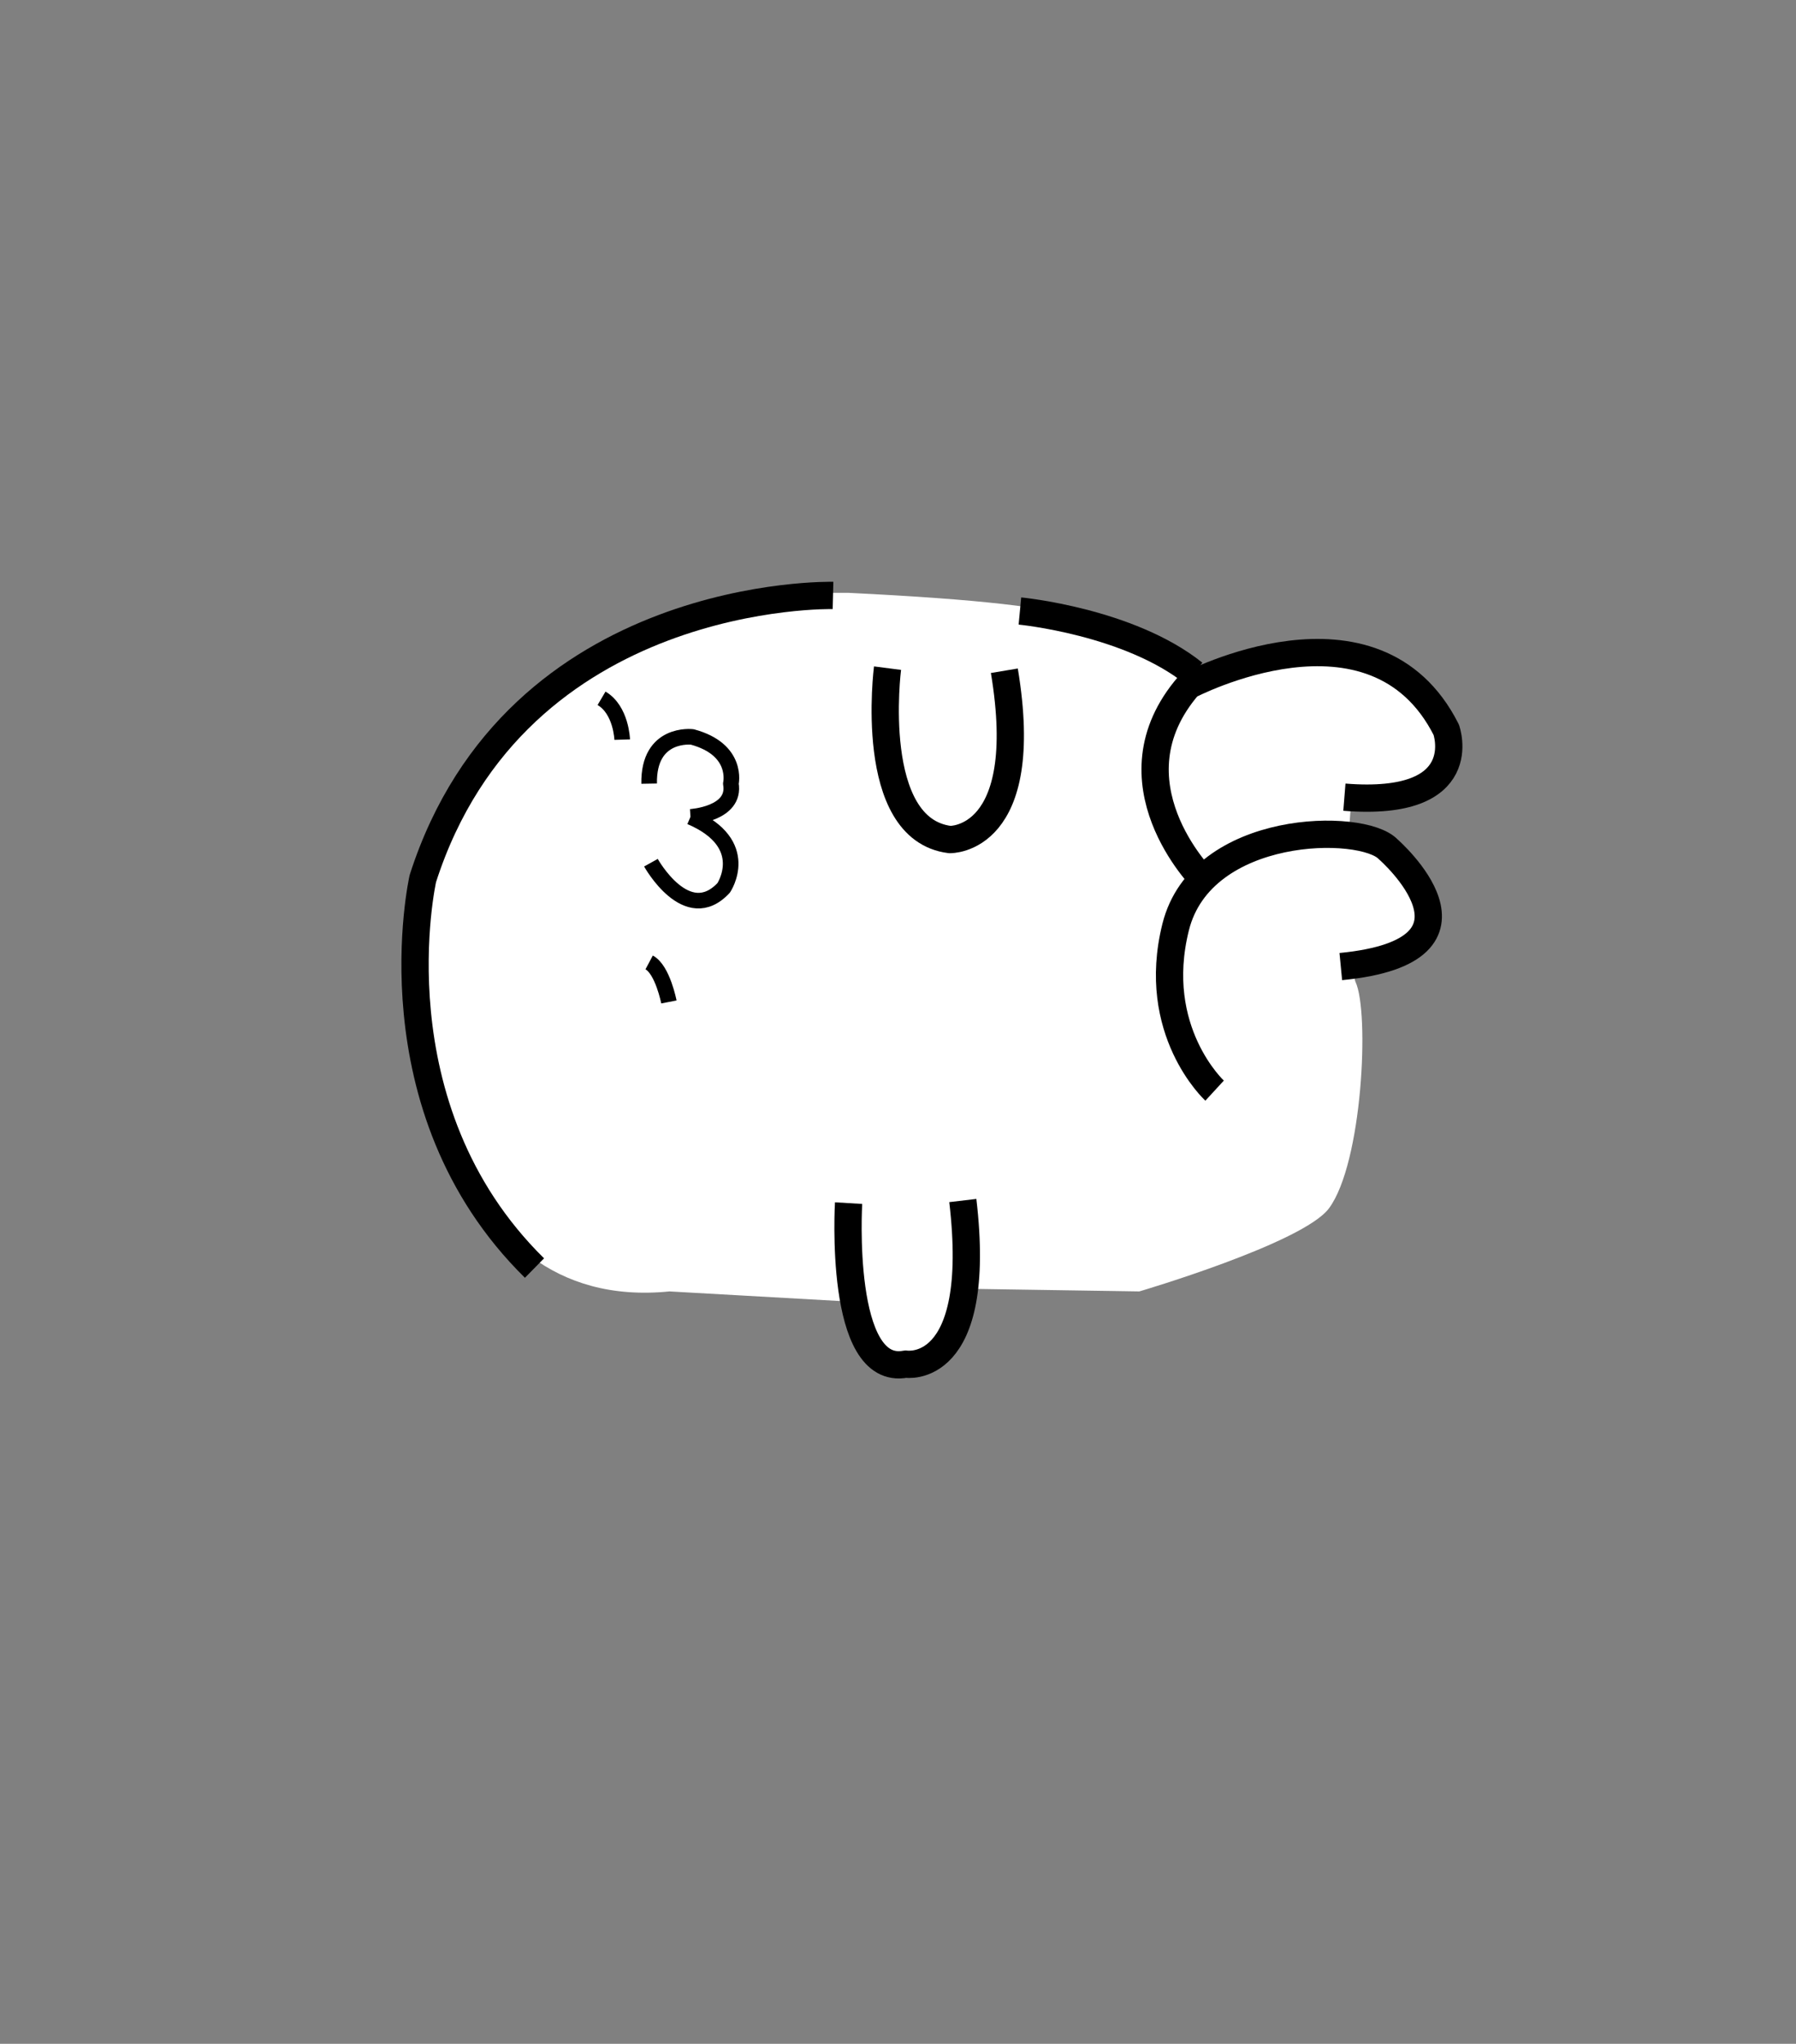 <?xml version="1.0" encoding="UTF-8" standalone="no"?>
<svg
   xmlns:dc="http://purl.org/dc/elements/1.1/"
   xmlns:cc="http://creativecommons.org/ns#"
   xmlns:rdf="http://www.w3.org/1999/02/22-rdf-syntax-ns#"
   xmlns:svg="http://www.w3.org/2000/svg"
   xmlns="http://www.w3.org/2000/svg"
   xmlns:xlink="http://www.w3.org/1999/xlink"
   xmlns:sodipodi="http://sodipodi.sourceforge.net/DTD/sodipodi-0.dtd"
   xmlns:inkscape="http://www.inkscape.org/namespaces/inkscape"
   height="182"
   width="160"
   version="1.1"
   id="svg100"
   sodipodi:docname="front-sitting.svg"
   inkscape:version="1.0.2-2 (e86c870879, 2021-01-15)">
  <rect width="100%" height="100%" fill="#808080" stroke="none"/>
  <sodipodi:namedview
     pagecolor="#ffffff"
     bordercolor="#666666"
     borderopacity="1"
     objecttolerance="10"
     gridtolerance="10"
     guidetolerance="10"
     inkscape:pageopacity="0"
     inkscape:pageshadow="2"
     inkscape:window-width="1466"
     inkscape:window-height="968"
     id="namedview102"
     showgrid="false"
     inkscape:zoom="4.6703297"
     inkscape:cx="80"
     inkscape:cy="73.870588"
     inkscape:window-x="0"
     inkscape:window-y="0"
     inkscape:window-maximized="0"
     inkscape:current-layer="svg100" />
  <defs
     id="defs92">
    <g
       id="c">
      <path
         d="M4.25-60l1.2.55 3.85-8.6 3.9 8.6 1.25-.55 3.15 3.05 1.1 1.1-1.1-1.1 1.15 1.1h-.05l-.35.4.1.1q2.1 2.05 2.3 4.55l.05.6q0 1.65-.8 3.1l-.25.45-1.4 1.7.1.1-.3.3-3.25.9v4.7l-1.25.2-2 .5-3.15.9.65 1.6L12.5-37q1.7-.6 3-.6 1.55 0 2.15.6.8.8.8 2 0 1.1-.75 1.85-1.05 1.05-4.1 1.25l-1.25.05.35 1.5 1.5-.05-.05 2.75-1.5 1.25v5.75H8.1v1.55h6.6q.7 0 1.15.4.55.55.55 1.65 0 1.05-.55 1.6-.45.45-1.15.45H8.1v1.5H2.3q1.2 0 1.95-.8.9-.9.9-2.75 0-1.9-.9-2.8-.8-.8-2.05-.8h-6.6v1.55h6.55q.7 0 1.15.4.55.55.55 1.65 0 1.05-.55 1.6-.45.45-1.15.45H-4.4v1.5h-4.5l-3.25-3.25v-1.7l.45-.4q.75-.6 1.35-1.55l-1.25-1-.7.95.4-10.95 1.75-12.8.4.35.75-.7-1-1.1q-1.5-1.9-1.5-4.15l.05-1q.35-2.3 2.45-4.25l-.75-.75.5-3.95.65.3 3.85-8.6 3.85 8.6L.35-60h3.9m2 9.2v-3.65h3.5v8.15H4.8Q6-48 6.25-50.8M4.9-51.9l-.05 1.1q-.2 2.7-1.5 4.5H2.4v3.25h1.35V-45H11v1.95h1.35v-3.25h-1.2v-9.45H4.9v3.85m.55 13.95l-1.35-.8L2.2-39l-2 .25-2 .5-3.1.9.65 1.6L-.95-37l3-.6q1.55 0 2.15.6.8.8.8 2 0 1.1-.75 1.85Q3.2-32.1.2-31.9l-1.3.05.35 1.5q3.95-.05 5.9-1.55l.4-.35q1-1 1-2.85 0-1.8-1.1-2.85M-7.2-43.6l.75-1.55v-1.35h-1.5v1.45h.55l-.55 1.45h.75m2.15 0h.75l.75-1.55v-1.35h-1.5v1.45h.55l-.55 1.45"
         fill="#fff"
         fill-rule="evenodd"
         transform="translate(21.55 71)"
         id="path78" />
      <path
         d="M14.45-60l-1.25.55-3.9-8.6-3.85 8.6-1.2-.55L9.3-71l5.15 11M.35-60l-1.25.55-3.85-8.6-3.85 8.6-.65-.3-.55-.25 5.05-11 5.1 11m-10.1 4.2l.75.75q-2.1 1.95-2.45 4.25l-.05 1q0 2.25 1.5 4.15l1 1.1-.75.7-.4-.35-.6-.7q-1.8-2.2-1.8-4.9l.05-1q.35-2.8 2.75-5m-2.55 35.35l.7-.95 1.25 1q-.6.95-1.35 1.55l-.45.4q-.55.35-1.25.45h-.35q-.95 0-2.65-1.1l-1.9-.65q-.9 0-1.3.55l-.6.95-1.35-.75 1.2-1.65q.8-.8 1.95-.8 1.1 0 2.25.8 1.65.85 2.55.85.65 0 1.3-.65m7.9 6.95V-15h6.55q.7 0 1.15-.45.55-.55.55-1.6 0-1.1-.55-1.65-.45-.4-1.15-.4H-4.4v-1.55h6.6q1.25 0 2.05.8.9.9.9 2.8 0 1.85-.9 2.75-.75.8-1.95.8h-6.7m12.5 0V-15h6.6q.7 0 1.15-.45.55-.55.55-1.6 0-1.1-.55-1.65-.45-.4-1.15-.4H8.1v-1.55h6.65q1.25 0 2.05.8.9.9.9 2.8 0 1.85-.9 2.75-.8.8-2.05.8H8.1m6.1-16.9l-1.5.05-.35-1.5 1.25-.05q3.05-.2 4.1-1.25.75-.75.75-1.85 0-1.2-.8-2-.6-.6-2.15-.6-1.3 0-3 .6l-3.35 1.25-.65-1.6 3.15-.9 2-.5 1.25-.2.75-.05 1.85.25q.85.25 1.4.8Q20-36.9 20-35.1q0 1.85-1 2.85l-.4.35q-1.6 1.2-4.4 1.5m4.25-14.45l-.1-.1 1.4-1.7.25-.45q.8-1.45.8-3.1l-.05-.6q-.2-2.5-2.3-4.55l-.1-.1.35-.4h.05l.3-.35q2.55 2.35 2.75 5.4l.05.6q0 1.9-.9 3.55-.7 1.25-1.9 2.4l-.6-.6M4.9-51.9v-3.85h6.25v9.45h1.2v3.25H11V-45H3.75v1.95H2.4v-3.25h.95q1.3-1.8 1.5-4.5l.05-1.1m1.35 1.1Q6-48 4.8-46.3h4.95v-8.15h-3.5v3.65m-.8 12.85q1.1 1.05 1.1 2.85 0 1.85-1 2.85l-.4.35q-1.95 1.5-5.9 1.55l-.35-1.5 1.3-.05q3-.2 4.05-1.25Q5-33.9 5-35q0-1.2-.8-2-.6-.6-2.15-.6l-3 .6-3.3 1.25-.65-1.6 3.1-.9 2-.5 2-.25 1.9.25 1.35.8m-10.5-5.65l.55-1.45h-.55v-1.45h1.5v1.35l-.75 1.55h-.75m-2.15 0h-.75l.55-1.45h-.55v-1.45h1.5v1.35l-.75 1.55"
         fill-rule="evenodd"
         transform="translate(21.55 71)"
         id="path80" />
      <path
         d="M12.65-20.65v-5.75m6.05-29.45l-1.1-1.1M4.25-60H.35"
         fill="none"
         stroke="#000"
         stroke-linecap="round"
         stroke-linejoin="round"
         transform="translate(21.55 71)"
         id="path82" />
    </g>
    <g
       id="d"
       transform="translate(.8)">
      <use
         height="3"
         transform="matrix(1.005 0 0 1 -.804 0)"
         width="4.65"
         xlink:href="#a"
         id="use85" />
      <use
         height="3"
         transform="matrix(1.005 0 0 1 16.096 0)"
         width="4.65"
         xlink:href="#a"
         id="use87" />
    </g>
    <path
       d="M1.35 0h.2l.55.1.45.35q.45.45.45 1L2.55 2.6q-.45.4-1 .4l-.8-.2-.25-.2-.45-.7v-.15L0 1.45v-.1q.05-.5.5-.9l.25-.2Q1 .05 1.3 0h.05m.45.85L1.55.8Q1.2.75 1 1q-.2.15-.2.45v.15l.15.45H1l.05.05.2.1.3.05.55-.2.15-.6-.05-.3L2.1 1 2.05.95 1.9.85h-.1"
       fill-rule="evenodd"
       id="b" />
    <use
       height="3"
       transform="translate(.8)"
       width="3"
       xlink:href="#b"
       id="a" />
  </defs>
  <g
     style="clip-rule:evenodd;fill-rule:evenodd;stroke-linejoin:round;stroke-miterlimit:1.5"
     id="g503"
     transform="translate(-0.586,1.221)">
    <path
       d="m 73.872,51.571 c 0,0 -38.389,2.081 -36.077,37.001 0,0 1.619,27.288 22.432,25.207 l 16.42,0.925 c 0,0 1.156,8.094 5.319,5.781 0,0 3.469,-0.462 5.087,-6.937 l 15.032,0.231 c 0,0 14.577,-4.287 16.894,-7.399 2.988,-4.015 3.623,-17.446 2.368,-20.159 -0.817,-1.766 6.36,-2.194 5.73,-7.046 -0.424,-3.262 -6.341,-6.059 -6.341,-6.059 l 0.22,-2.925 c 0,0 10.498,-0.221 8.459,-4.263 -8.232,-16.324 -19.392,-6.098 -22.011,-7.42 -8.203,-4.141 -7.631,-5.781 -31.22,-6.937 z"
       style="fill:#ffffff"
       id="path444" />
    <g
       transform="matrix(1,0,0,-1,0.463,162.608)"
       id="g448">
        <path
   d="m 59.713,74.606 c 0,0 -0.56,2.88 -1.76,3.52"
   style="fill:none;stroke:#000000;stroke-width:1.39px"
   id="path446" />

    </g>
    <g
       transform="matrix(1,0,0,-1,0.463,162.608)"
       id="g452">
        <path
   d="m 55.553,97.966 c 0,0 -0.08,2.64 -1.84,3.68"
   style="fill:none;stroke:#000000;stroke-width:1.39px"
   id="path450" />

    </g>
    <g
       transform="matrix(1,0,0,-1,0.463,162.608)"
       id="g456">
        <path
   d="m 58.113,87.006 c 0,0 3.2,-5.76 6.48,-2.24 0,0 2.64,3.92 -2.96,6.32"
   style="fill:none;stroke:#000000;stroke-width:1.39px"
   id="path454" />

    </g>
    <g
       transform="matrix(1,0,0,-1,0.463,162.608)"
       id="g460">
        <path
   d="m 61.633,91.086 c 0,0 4.08,0.24 3.6,2.96 0,0 0.72,3.04 -3.44,4.16 0,0 -3.92,0.48 -3.84,-4.16"
   style="fill:none;stroke:#000000;stroke-width:1.39px"
   id="path458" />

    </g>
    <path
       d="m 74.797,51.802 c 0,0 -28.214,-0.694 -36.539,25.207 0,0 -4.625,20.351 9.944,34.689"
       style="fill:none;stroke:#000000;stroke-width:2.43px"
       id="path462" />
    <g
       transform="matrix(1,0,0,-1,3.931,173.833)"
       id="g466">
        <path
   d="m 104.86,77.934 c 0,0 -5.781,5.319 -3.469,14.569 2.313,9.25 16.651,9.348 18.937,6.92 0,0 10.361,-9.027 -4.225,-10.442"
   style="fill:none;stroke:#000000;stroke-width:2.43px"
   id="path464" />

    </g>
    <g
       transform="matrix(1,0,0,-1,3.931,173.833)"
       id="g470">
        <path
   d="m 103.822,96.755 c 0,0 -8.675,8.699 -1.274,17.255 0,0 16.56,8.734 22.948,-3.94 0,0 2.49,-6.929 -9.073,-6.004"
   style="fill:none;stroke:#000000;stroke-width:2.43px"
   id="path468" />

    </g>
    <path
       d="m 79.653,58.277 c 0,0 -1.85,14.338 5.55,15.263 0,0 7.401,0.231 4.857,-15.032"
       style="fill:none;stroke:#000000;stroke-width:2.43px"
       id="path472" />
    <path
       d="m 76.184,105.916 c 0,0 -0.925,15.494 5.088,14.338 0,0 6.938,1.156 5.088,-14.569"
       style="fill:none;stroke:#000000;stroke-width:2.43px"
       id="path474" />
    <path
       d="m 91.447,53.189 c 0,0 9.713,0.925 15.495,5.551"
       style="fill:none;stroke:#000000;stroke-width:2.43px"
       id="path476" />
  </g>
</svg>
